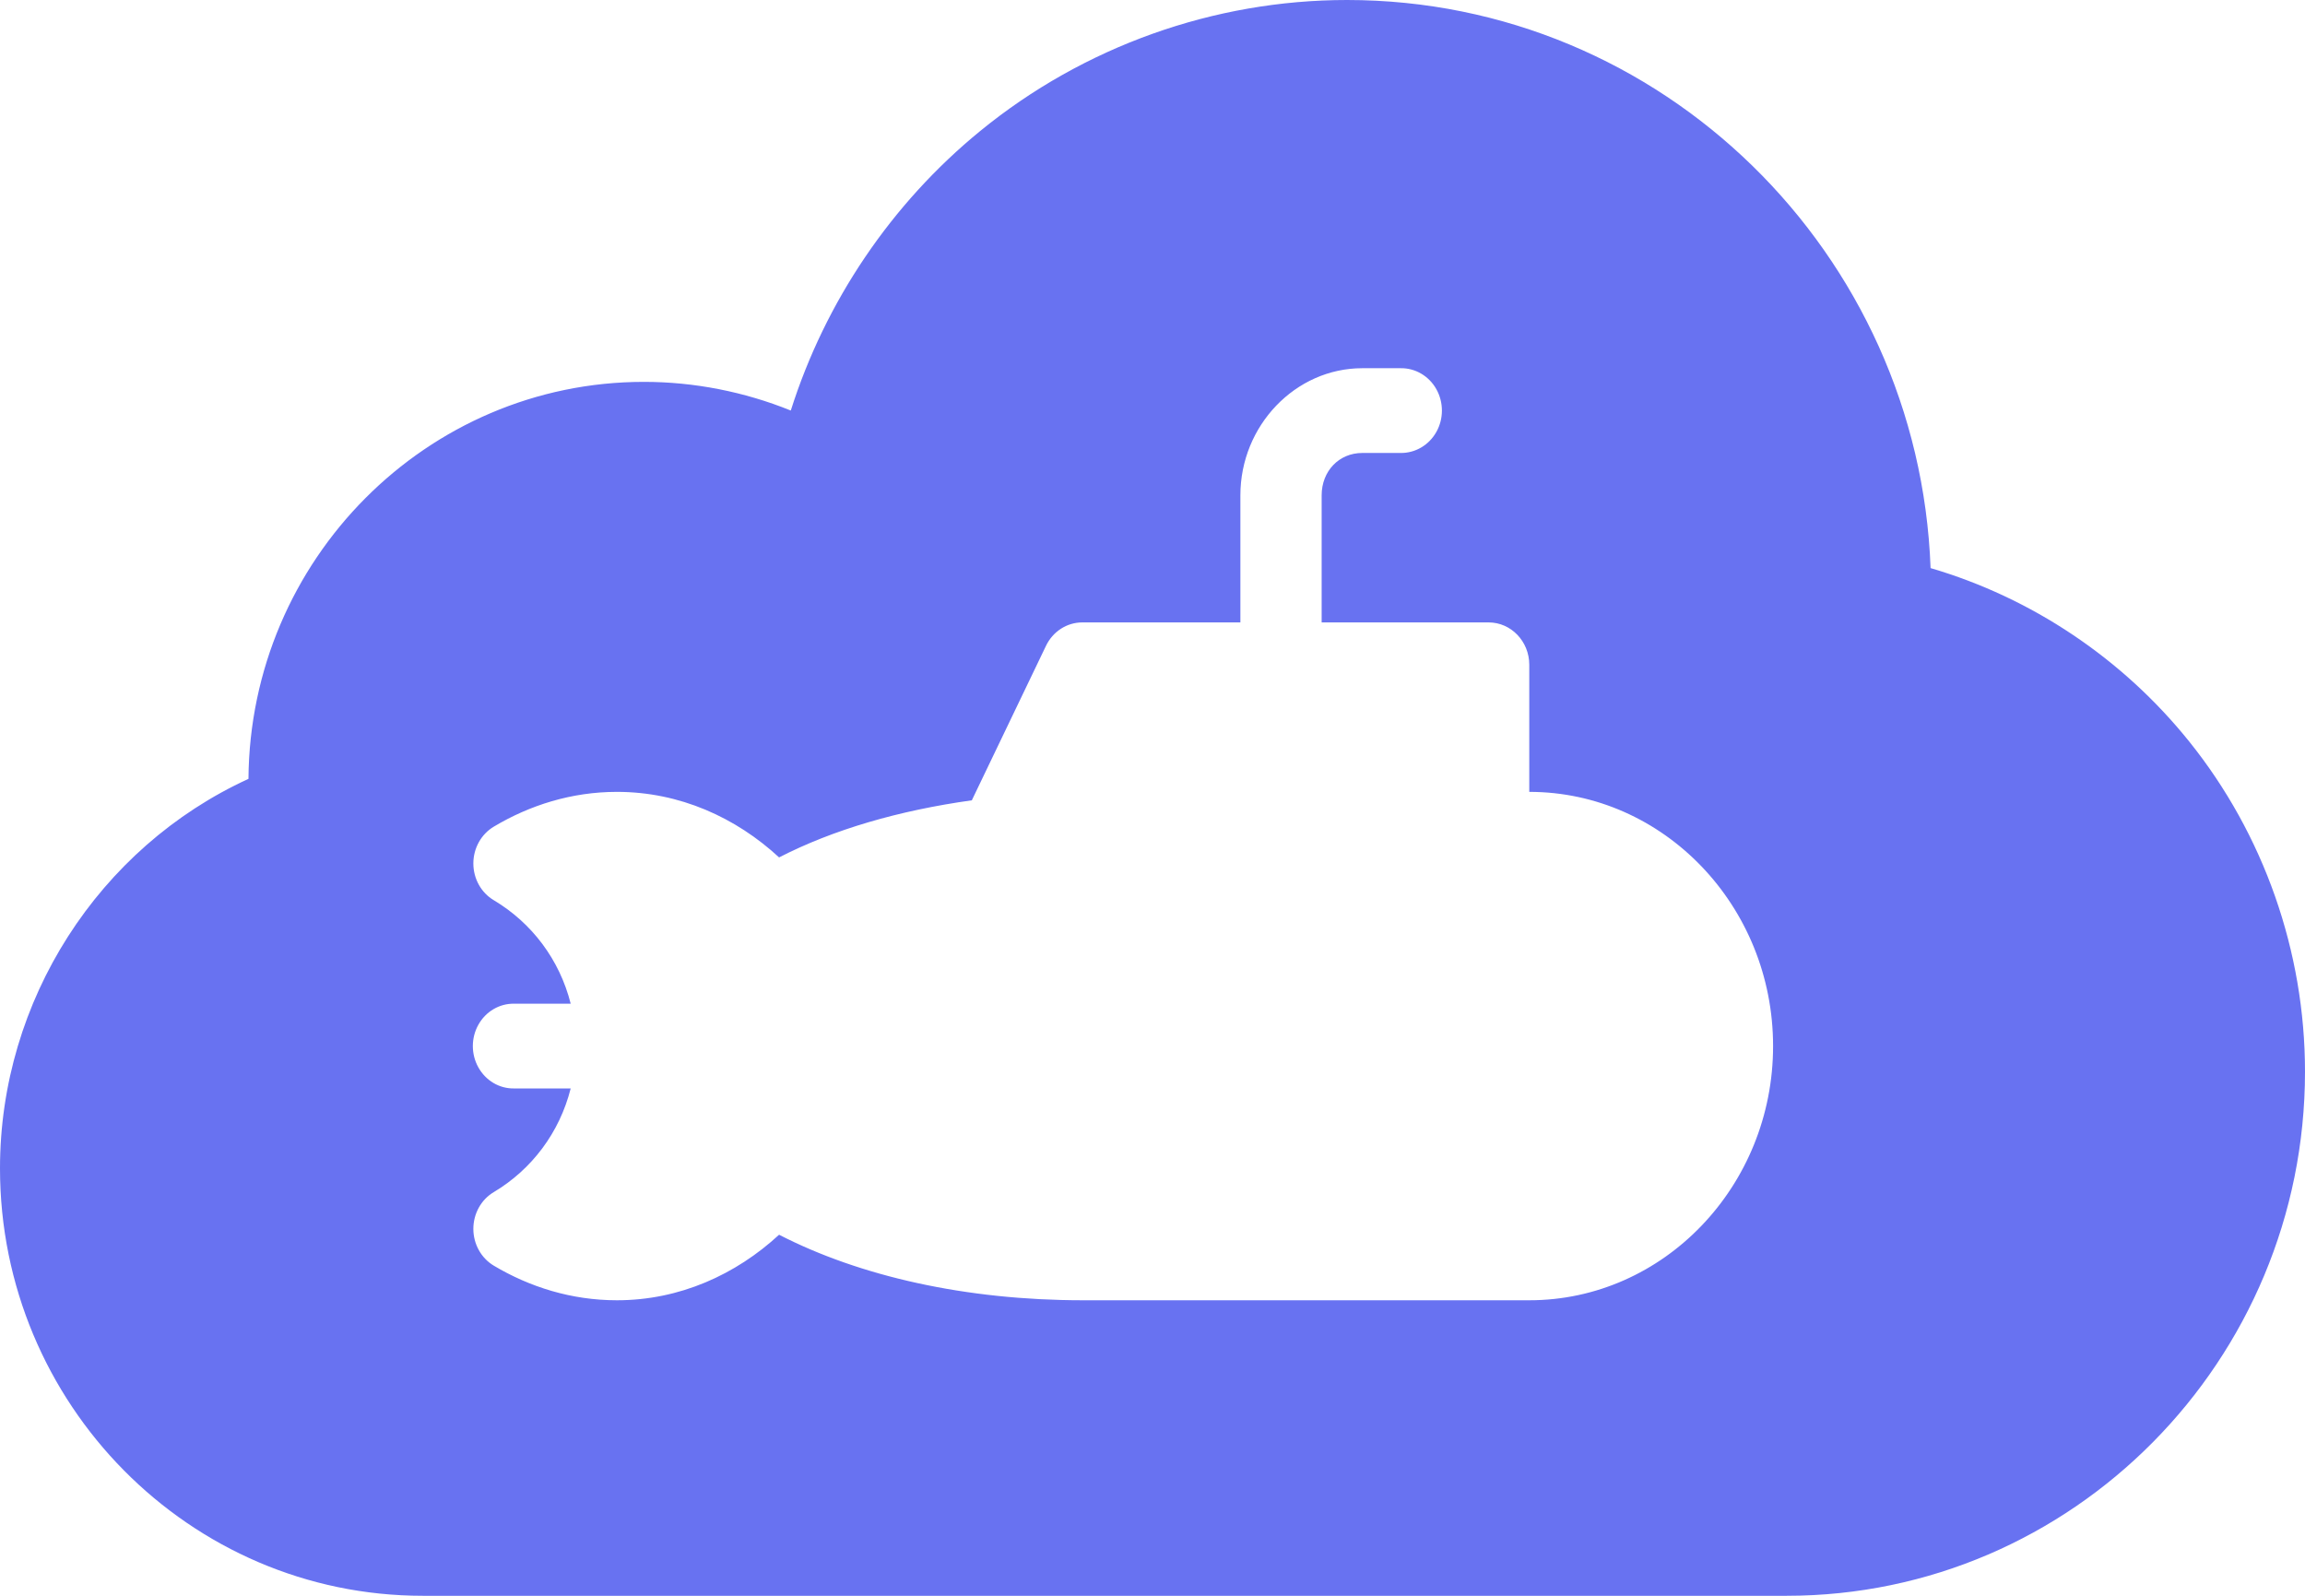 <?xml version="1.0" encoding="UTF-8"?>
<svg width="39px" height="27px" viewBox="0 0 39 27" version="1.1" xmlns="http://www.w3.org/2000/svg" xmlns:xlink="http://www.w3.org/1999/xlink">
    <!-- Generator: Sketch 56.3 (81716) - https://sketch.com -->
    <title>Combined Shape</title>
    <desc>Created with Sketch.</desc>
    <g id="Nautilus-Cloud-MVP" stroke="none" stroke-width="1" fill="none" fill-rule="evenodd">
        <g id="TOS-and-PP" transform="translate(-529, -212)" fill="#6872F1" fill-rule="nonzero">
            <g id="Group-17" transform="translate(529, 208)">
                <path d="M37.04,16.545 C38.304,18.118 39,20.102 39,22.132 C39,27.022 35.065,31 30.229,31 L7.154,31 C3.209,31 0,27.756 0,23.768 C0,20.927 1.67,18.34 4.204,17.178 C4.23,13.47 7.222,10.461 10.895,10.461 C11.747,10.461 12.593,10.628 13.38,10.946 C13.964,9.101 15.082,7.445 16.584,6.217 C18.333,4.787 20.538,4 22.791,4 C28.115,4 32.468,8.278 32.665,13.612 C34.372,14.112 35.91,15.139 37.04,16.545 Z M18.312,14.531 C18.051,14.531 17.813,14.685 17.697,14.929 L16.443,17.541 C15.215,17.712 14.097,18.036 13.182,18.507 C12.451,17.832 11.5,17.398 10.438,17.398 C9.671,17.398 8.962,17.624 8.356,17.986 C8.141,18.114 8.009,18.352 8.009,18.609 C8.009,18.867 8.141,19.105 8.356,19.232 C8.997,19.615 9.468,20.235 9.656,20.982 L8.697,20.982 C8.449,20.979 8.219,21.114 8.094,21.338 C7.969,21.561 7.969,21.837 8.094,22.06 C8.219,22.284 8.449,22.42 8.697,22.416 L9.656,22.416 C9.468,23.163 8.997,23.786 8.356,24.169 C8.141,24.296 8.009,24.534 8.009,24.792 C8.009,25.049 8.141,25.287 8.356,25.415 C8.962,25.776 9.671,26 10.438,26 C11.501,26 12.451,25.565 13.182,24.891 C14.547,25.594 16.342,26 18.323,26 L19.73,26 L25.875,26 C28.148,26 30,24.069 30,21.699 C30,19.329 28.148,17.398 25.875,17.398 L25.875,15.248 C25.875,14.852 25.567,14.531 25.187,14.531 L22.362,14.531 L22.362,12.38 C22.362,11.971 22.656,11.664 23.049,11.664 L23.699,11.664 C23.947,11.667 24.178,11.531 24.303,11.308 C24.428,11.085 24.428,10.809 24.303,10.585 C24.178,10.362 23.947,10.226 23.699,10.23 L23.049,10.23 C21.918,10.23 20.987,11.202 20.987,12.38 L20.987,14.531 L18.312,14.531 Z" id="Combined-Shape"></path>
            </g>
        </g>
    </g>
</svg>